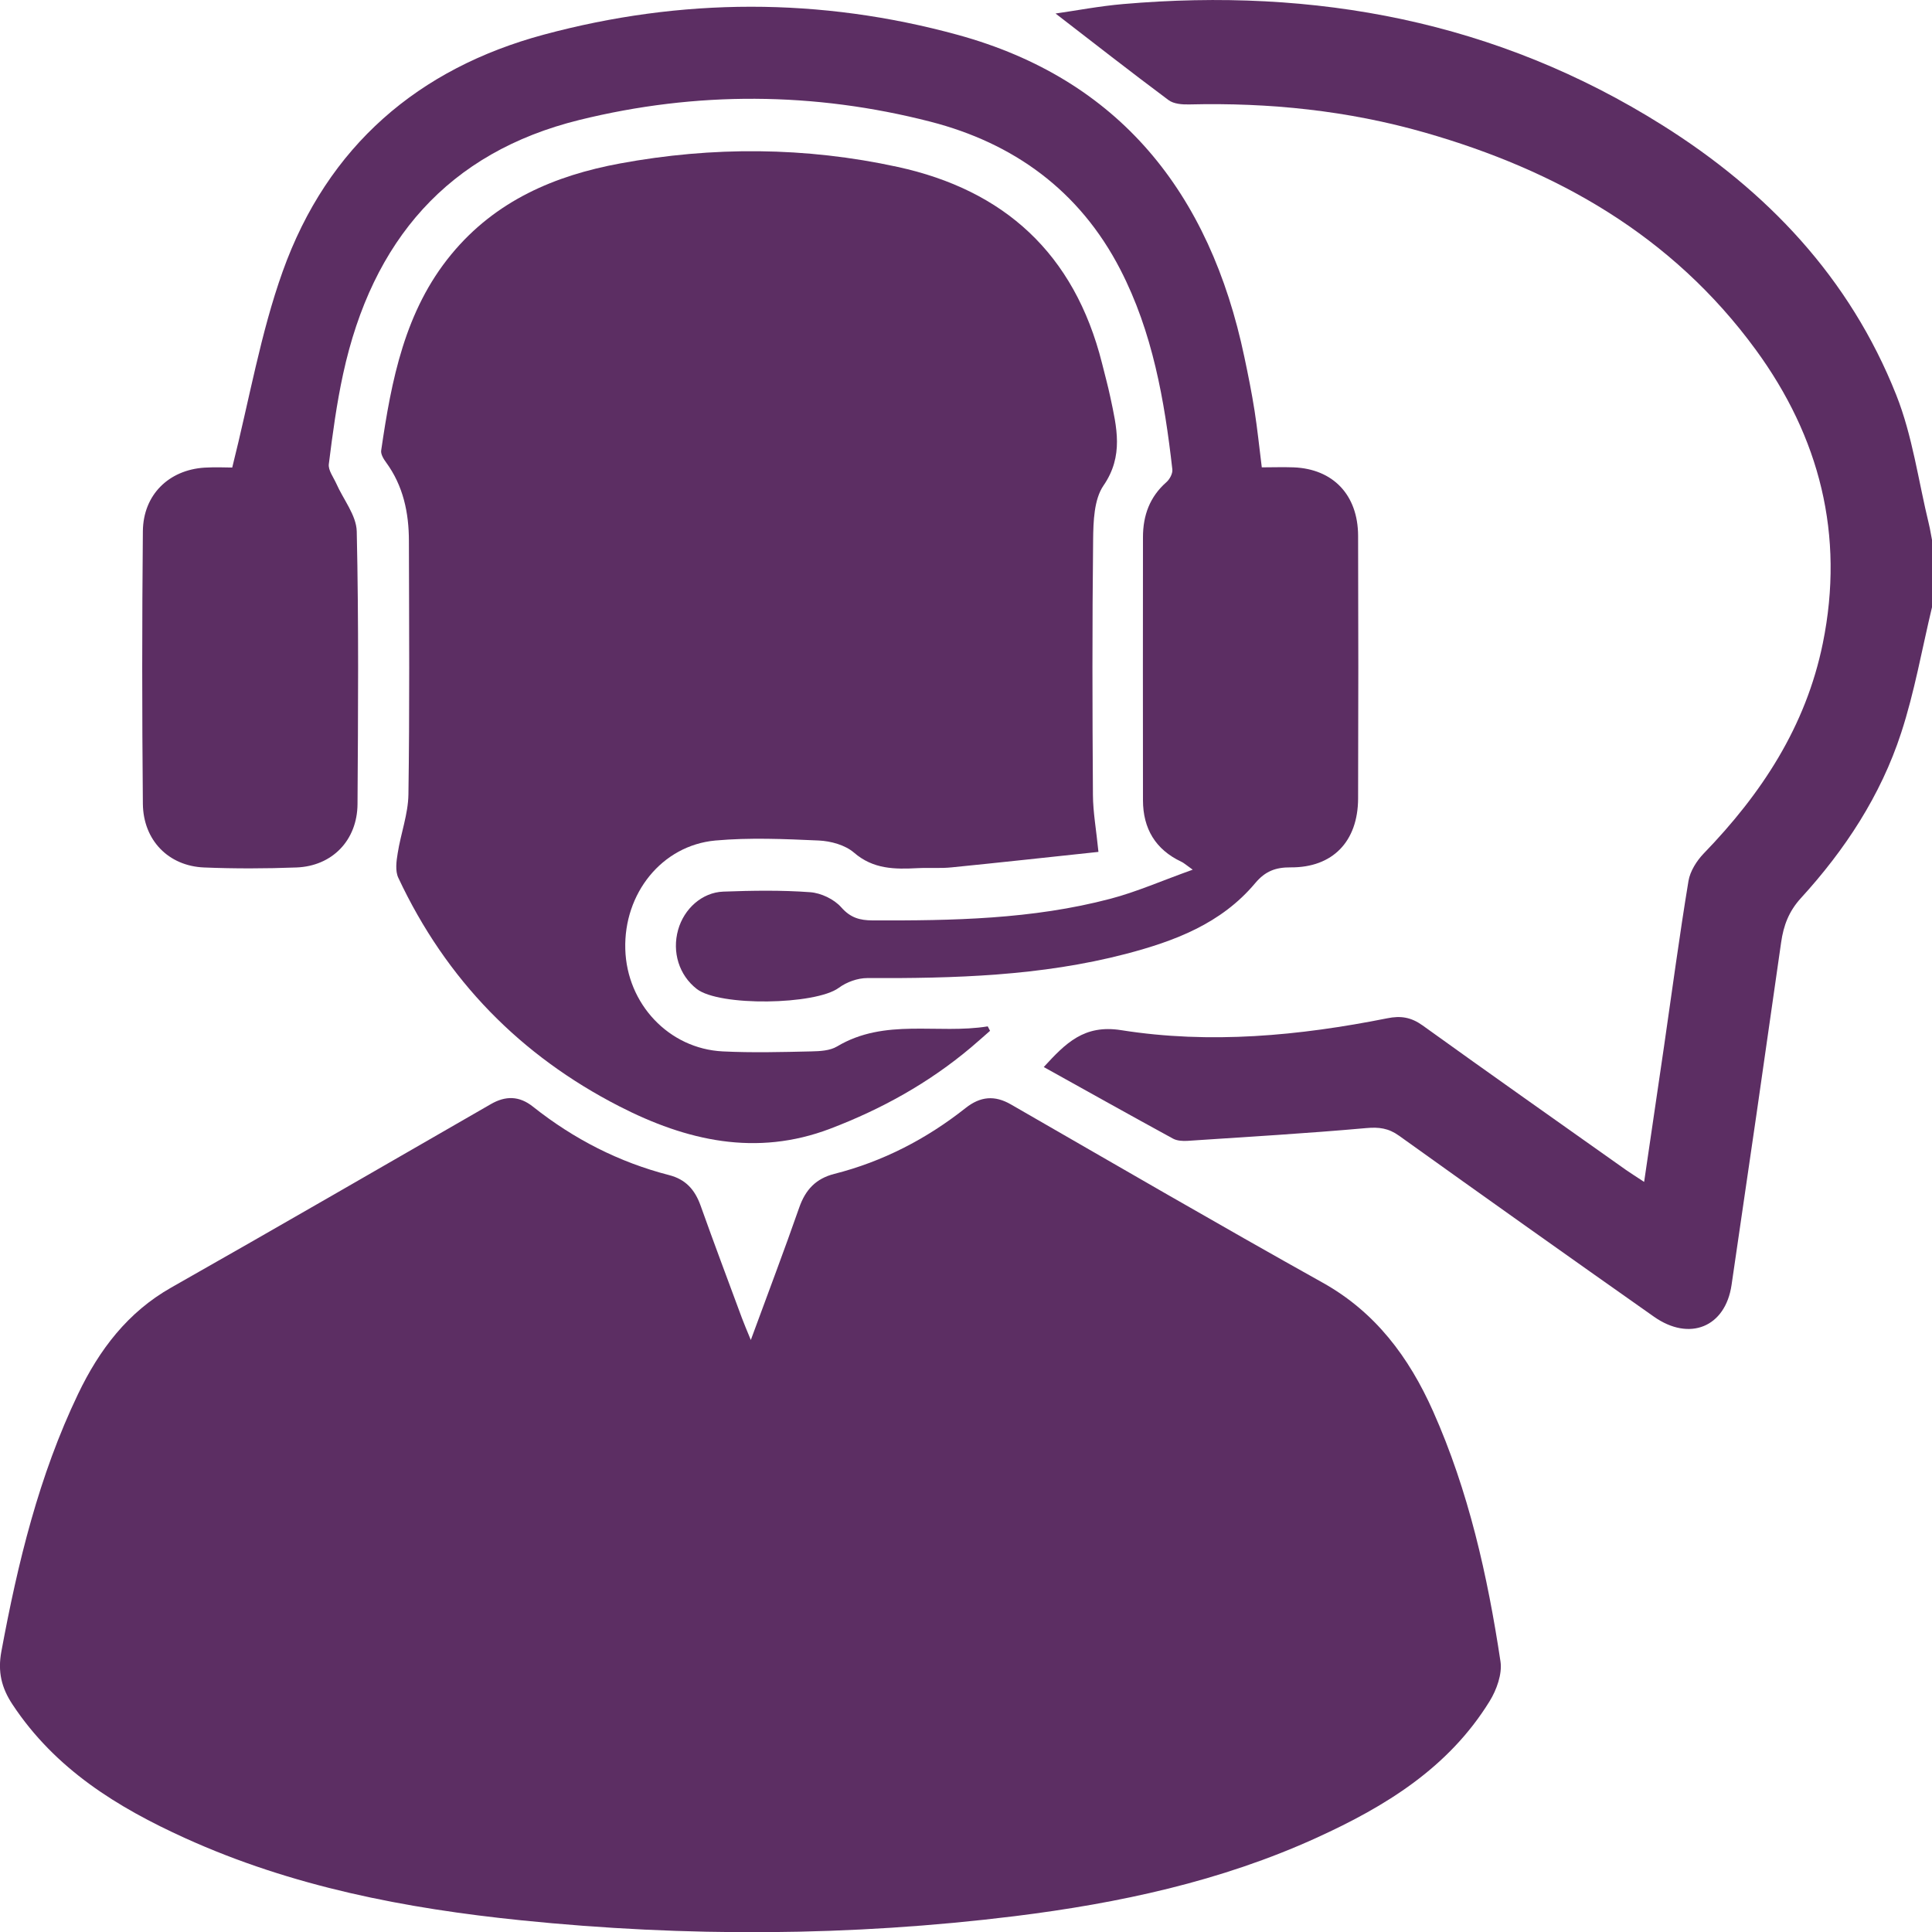 <?xml version="1.0" encoding="UTF-8"?>
<svg id="Layer_1" data-name="Layer 1" xmlns="http://www.w3.org/2000/svg" viewBox="0 0 200 200">
  <defs>
    <style>
      .cls-1 {
        fill: #5c2e63;
      }
    </style>
  </defs>
  <path class="cls-1" d="M200,62.86c-1.04,4.34-1.81,8.78-3.19,13-2.12,6.51-5.83,12.13-10.38,17.11-1.24,1.36-1.8,2.82-2.05,4.6-1.68,11.82-3.39,23.64-5.13,35.45-.64,4.36-4.35,5.88-8.04,3.28-8.82-6.21-17.61-12.45-26.38-18.73-1.1-.79-2.09-.91-3.41-.79-6.15,.55-12.32,.91-18.48,1.32-.5,.03-1.09,0-1.51-.23-4.42-2.41-8.81-4.87-13.38-7.41,2.27-2.48,4.18-4.42,8-3.82,9.21,1.46,18.44,.59,27.57-1.23,1.38-.28,2.45-.11,3.63,.73,6.99,5.03,14.04,9.99,21.07,14.97,.53,.37,1.08,.71,1.88,1.24,.71-4.83,1.39-9.43,2.06-14.03,.83-5.71,1.59-11.43,2.53-17.12,.17-1.02,.85-2.09,1.58-2.85,5.96-6.16,10.57-13.12,12.33-21.77,2.28-11.22-.35-21.35-6.94-30.37-8.68-11.87-20.64-18.59-34.27-22.49-7.96-2.28-16.1-3.11-24.35-2.91-.73,.02-1.64-.04-2.19-.46-3.93-2.93-7.79-5.95-11.68-8.95,2.11-.3,4.55-.77,7-.98,19.86-1.72,38.67,1.75,55.85,12.56,10.76,6.76,19.35,15.73,24.18,27.91,1.68,4.23,2.29,8.9,3.38,13.37,.14,.57,.22,1.16,.34,1.74v6.86Z"/>
  <path class="cls-1" d="M77.73,138.7c1.8-4.9,3.46-9.27,5-13.68,.65-1.88,1.75-3.02,3.64-3.5,5-1.27,9.52-3.6,13.59-6.82,1.53-1.21,3.01-1.34,4.69-.37,10.74,6.18,21.45,12.41,32.27,18.45,5.45,3.04,8.93,7.7,11.43,13.31,3.67,8.24,5.64,17,6.98,25.91,.19,1.29-.4,2.93-1.12,4.1-4.27,6.93-10.83,10.91-17.86,14.12-9.97,4.55-20.53,6.8-31.3,8.14-17.01,2.1-34.06,2.17-51.09,.43-11.95-1.22-23.72-3.48-34.8-8.51-6.98-3.17-13.43-7.12-17.87-13.84-1.13-1.71-1.54-3.37-1.15-5.47,1.7-9.19,3.89-18.21,7.94-26.66,2.21-4.62,5.16-8.48,9.64-11.02,11.06-6.27,22.07-12.65,33.09-18.99,1.52-.88,2.94-.87,4.36,.26,4.23,3.36,8.93,5.76,14.11,7.09,1.7,.44,2.65,1.5,3.24,3.14,1.39,3.9,2.85,7.78,4.29,11.67,.22,.6,.48,1.19,.92,2.27Z"/>
  <path class="cls-1" d="M113.69,88.19c-4.99,.53-10.08,1.09-15.18,1.6-1.16,.12-2.35,.02-3.52,.08-2.35,.12-4.58,.13-6.59-1.61-.92-.79-2.39-1.19-3.63-1.25-3.57-.16-7.17-.32-10.72,0-5.54,.51-9.49,5.49-9.32,11.25,.16,5.66,4.51,10.3,10.08,10.58,3.05,.15,6.12,.07,9.18,0,.9-.02,1.92-.07,2.66-.51,4.97-2.97,10.42-1.24,15.6-2.08,.08,.15,.16,.3,.24,.46-.65,.57-1.3,1.15-1.96,1.71-4.38,3.69-9.28,6.4-14.58,8.42-7.67,2.92-14.89,1.25-21.85-2.32-10.18-5.22-17.91-13.06-22.87-23.66-.33-.7-.2-1.71-.06-2.54,.32-2.04,1.08-4.05,1.11-6.08,.13-8.74,.07-17.48,.05-26.22,0-2.95-.59-5.73-2.36-8.15-.26-.35-.57-.86-.51-1.24,1.06-7.28,2.44-14.46,7.26-20.3,4.59-5.57,10.74-8.17,17.47-9.41,9.58-1.77,19.19-1.72,28.74,.36,10.97,2.39,18.28,8.91,21.15,20.32,.29,1.17,.61,2.33,.86,3.51,.66,3.11,1.41,6.08-.71,9.16-.98,1.43-1.05,3.71-1.07,5.61-.1,8.8-.08,17.61-.02,26.42,.01,1.78,.34,3.57,.57,5.88Z"/>
  <path class="cls-1" d="M24.04,48.4c1.79-7.13,2.94-13.92,5.22-20.29,4.66-13.04,14.11-21.04,27.02-24.52,14.25-3.84,28.64-3.88,42.87,.02,16.66,4.57,26.09,16.28,29.67,33.37,.39,1.84,.76,3.68,1.05,5.53,.29,1.85,.48,3.71,.75,5.87,1.13,0,2.21-.04,3.29,0,4.08,.16,6.66,2.84,6.68,7.07,.03,9.07,.03,18.15,0,27.22-.02,4.44-2.63,7.15-6.98,7.12-1.56-.01-2.63,.39-3.67,1.63-3.53,4.21-8.37,6.01-13.4,7.33-8.79,2.29-17.76,2.54-26.77,2.5-.99,0-2.13,.41-2.94,1.01-2.4,1.77-12.36,1.95-14.71,.11-1.82-1.42-2.57-3.81-1.92-6.12,.61-2.17,2.47-3.87,4.68-3.95,2.99-.11,6-.16,8.98,.06,1.13,.08,2.48,.72,3.23,1.57,.96,1.09,1.93,1.34,3.22,1.35,8.28,.03,16.56-.11,24.64-2.24,2.74-.72,5.37-1.89,8.52-3.01-.73-.52-.94-.72-1.19-.83-2.65-1.25-3.96-3.41-3.96-6.37-.02-9.07,0-18.15,0-27.22,0-2.27,.71-4.19,2.43-5.7,.34-.3,.66-.9,.61-1.32-.81-7.16-2.05-14.22-5.38-20.68-4.24-8.23-11.11-13.11-19.65-15.31-12.06-3.1-24.24-3.17-36.36-.18-13.57,3.35-21.45,12.46-24.45,26.29-.67,3.07-1.09,6.21-1.48,9.33-.08,.63,.47,1.35,.77,2.01,.73,1.66,2.08,3.29,2.12,4.96,.21,9.4,.14,18.82,.08,28.23-.03,3.75-2.62,6.42-6.32,6.56-3.19,.12-6.39,.13-9.57,0-3.67-.15-6.29-2.81-6.33-6.59-.09-9.41-.09-18.82,0-28.23,.04-3.76,2.68-6.33,6.37-6.57,1.15-.07,2.31-.01,2.91-.01Z"/>
</svg>